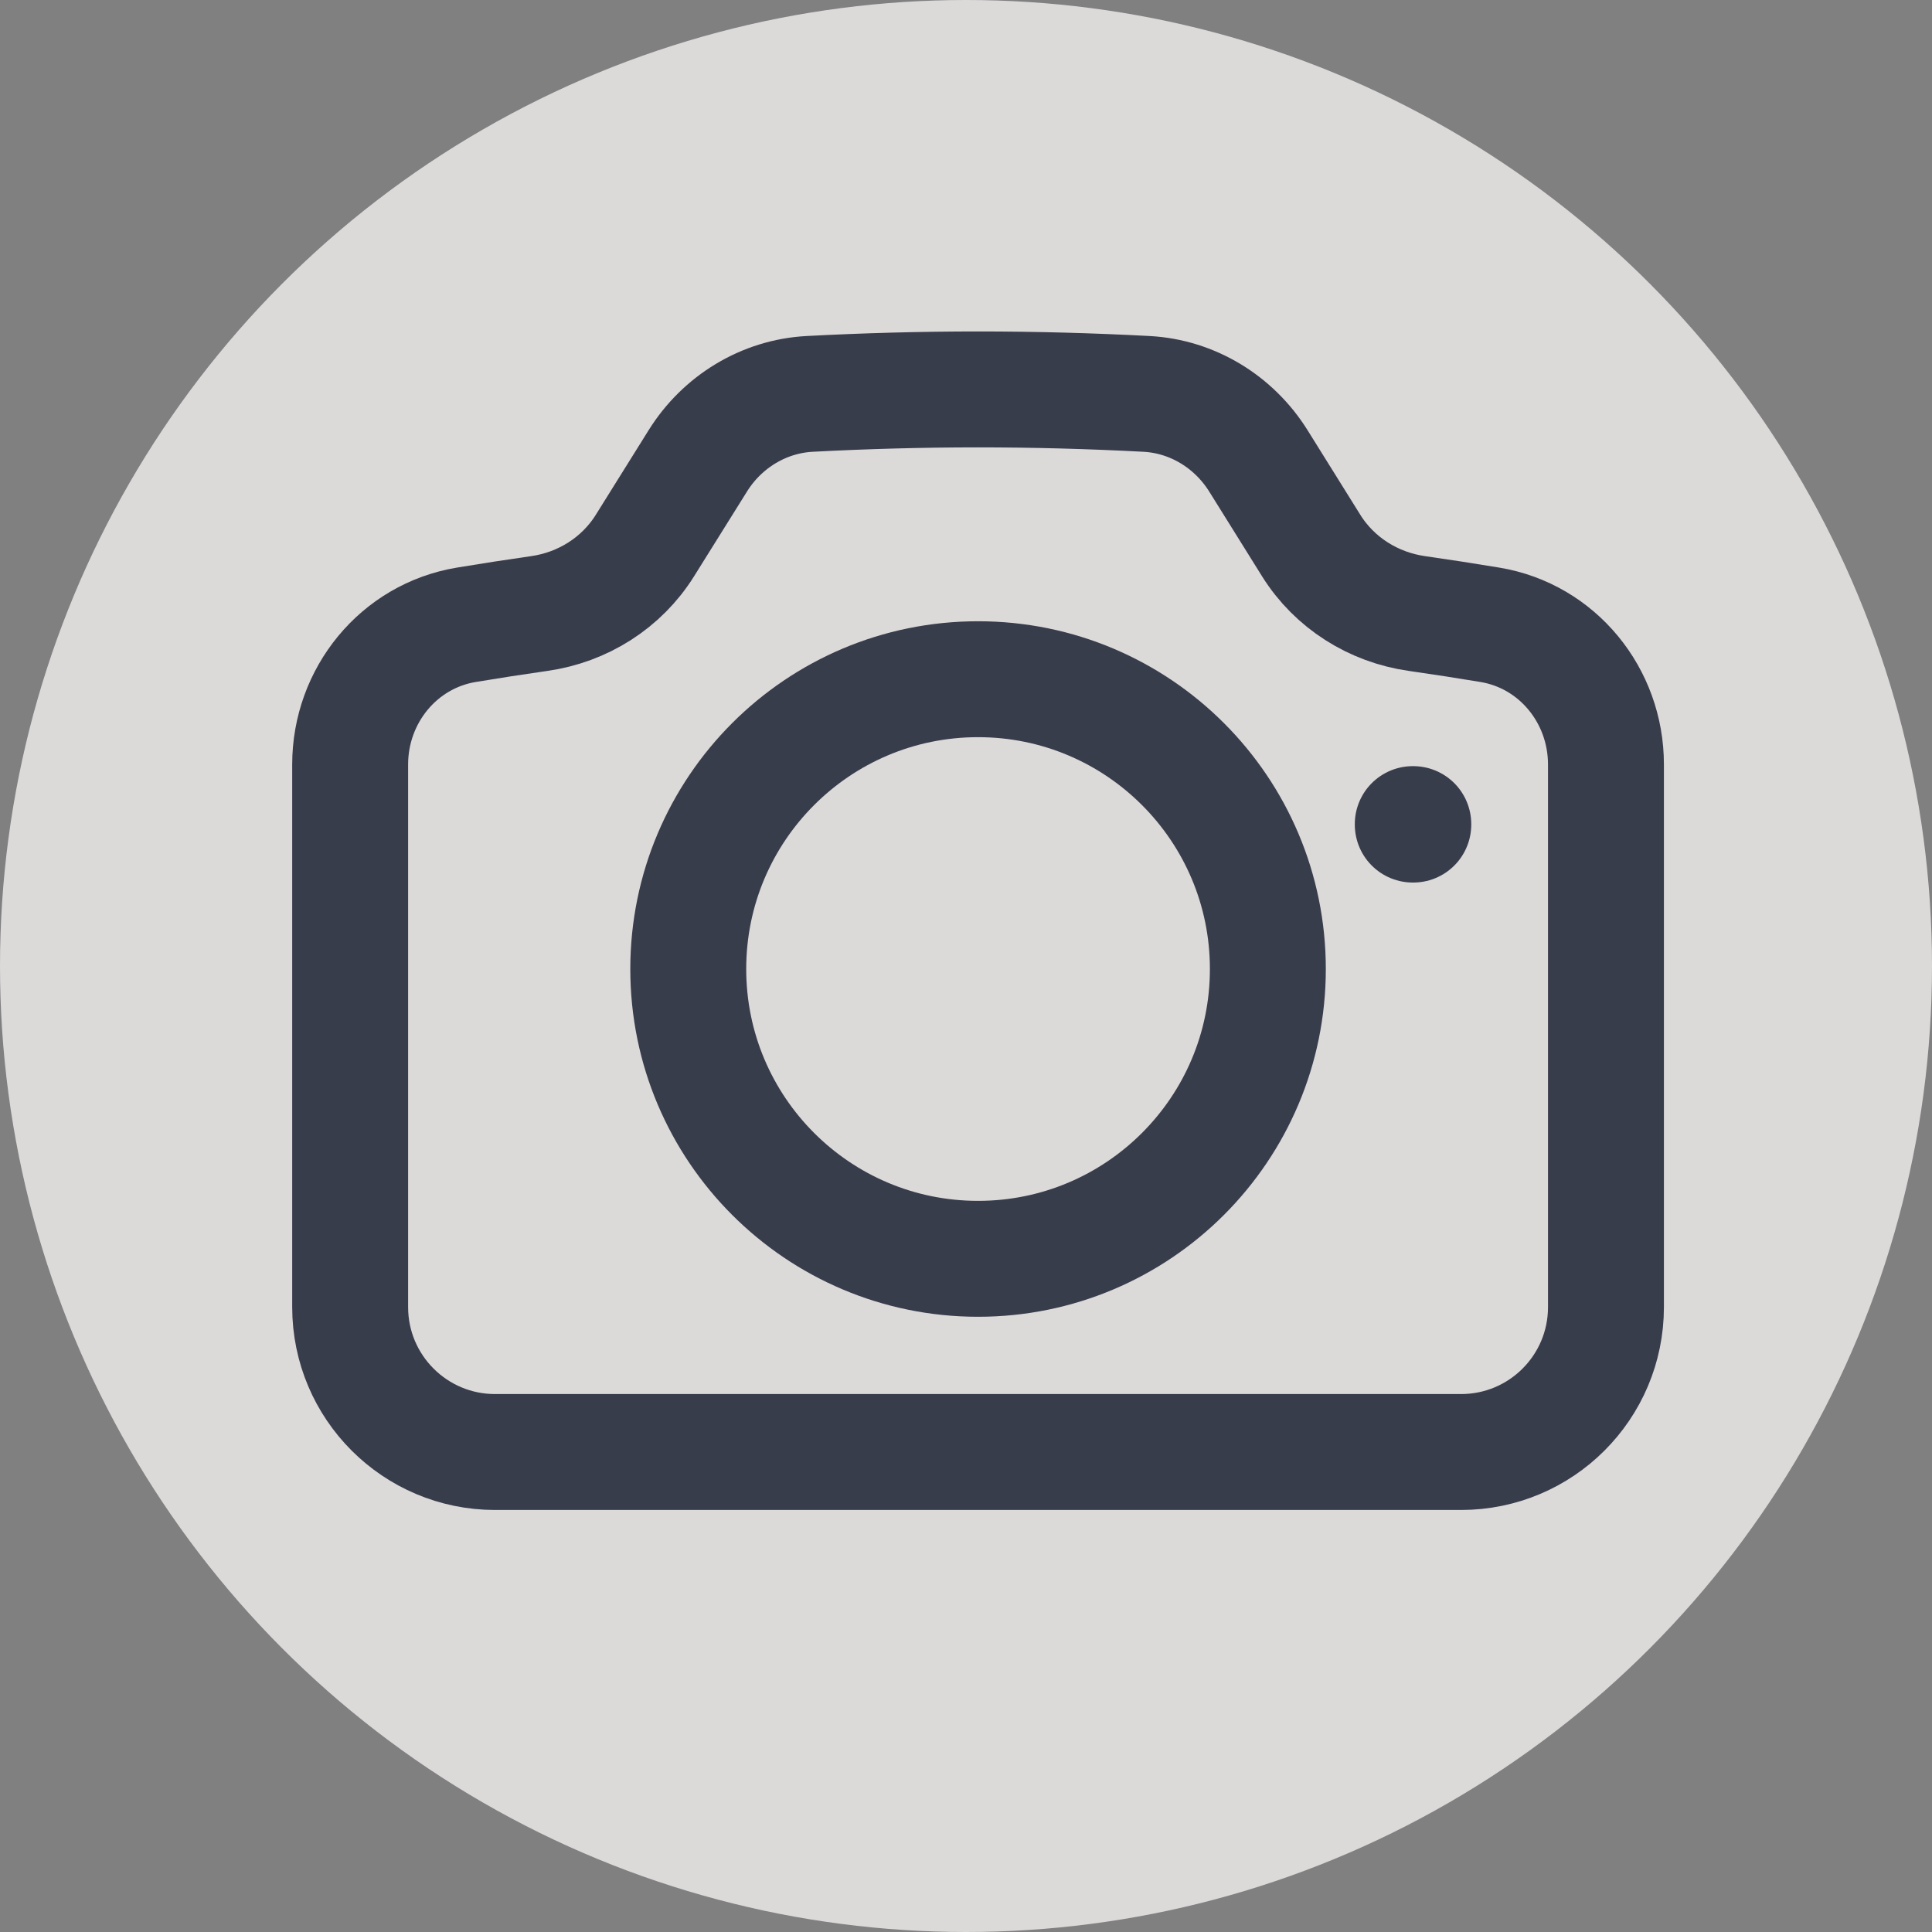 <svg width="25" height="25" viewBox="0 0 25 25" fill="none" xmlns="http://www.w3.org/2000/svg">
<rect x="0" y="0" width="25" height="25" fill="#808080" stroke="none"/>
<circle cx="12.5" cy="12.5" r="12.5" fill="#F2EEEE" fill-opacity="0.8"/>
<path d="M8.345 7.06C8.044 7.542 7.541 7.859 6.978 7.939C6.662 7.984 6.347 8.033 6.033 8.085C5.156 8.231 4.531 9.003 4.531 9.892V16.914C4.531 17.95 5.371 18.789 6.406 18.789H18.906C19.942 18.789 20.781 17.95 20.781 16.914V9.892C20.781 9.003 20.157 8.231 19.28 8.085C18.966 8.033 18.651 7.984 18.335 7.939C17.772 7.859 17.268 7.542 16.967 7.06L16.283 5.963C15.967 5.458 15.431 5.129 14.836 5.097C14.114 5.059 13.387 5.039 12.656 5.039C11.925 5.039 11.198 5.059 10.477 5.097C9.882 5.129 9.345 5.458 9.03 5.963L8.345 7.06Z" stroke="#0F172A" stroke-opacity="0.8" stroke-width="1.5" stroke-linecap="round" stroke-linejoin="round"/>
<path d="M16.406 12.539C16.406 14.61 14.727 16.289 12.656 16.289C10.585 16.289 8.906 14.61 8.906 12.539C8.906 10.468 10.585 8.789 12.656 8.789C14.727 8.789 16.406 10.468 16.406 12.539Z" stroke="#0F172A" stroke-opacity="0.8" stroke-width="1.5" stroke-linecap="round" stroke-linejoin="round"/>
<path d="M18.281 10.664H18.288V10.67H18.281V10.664Z" stroke="#0F172A" stroke-opacity="0.8" stroke-width="1.5" stroke-linecap="round" stroke-linejoin="round"/>
</svg>

